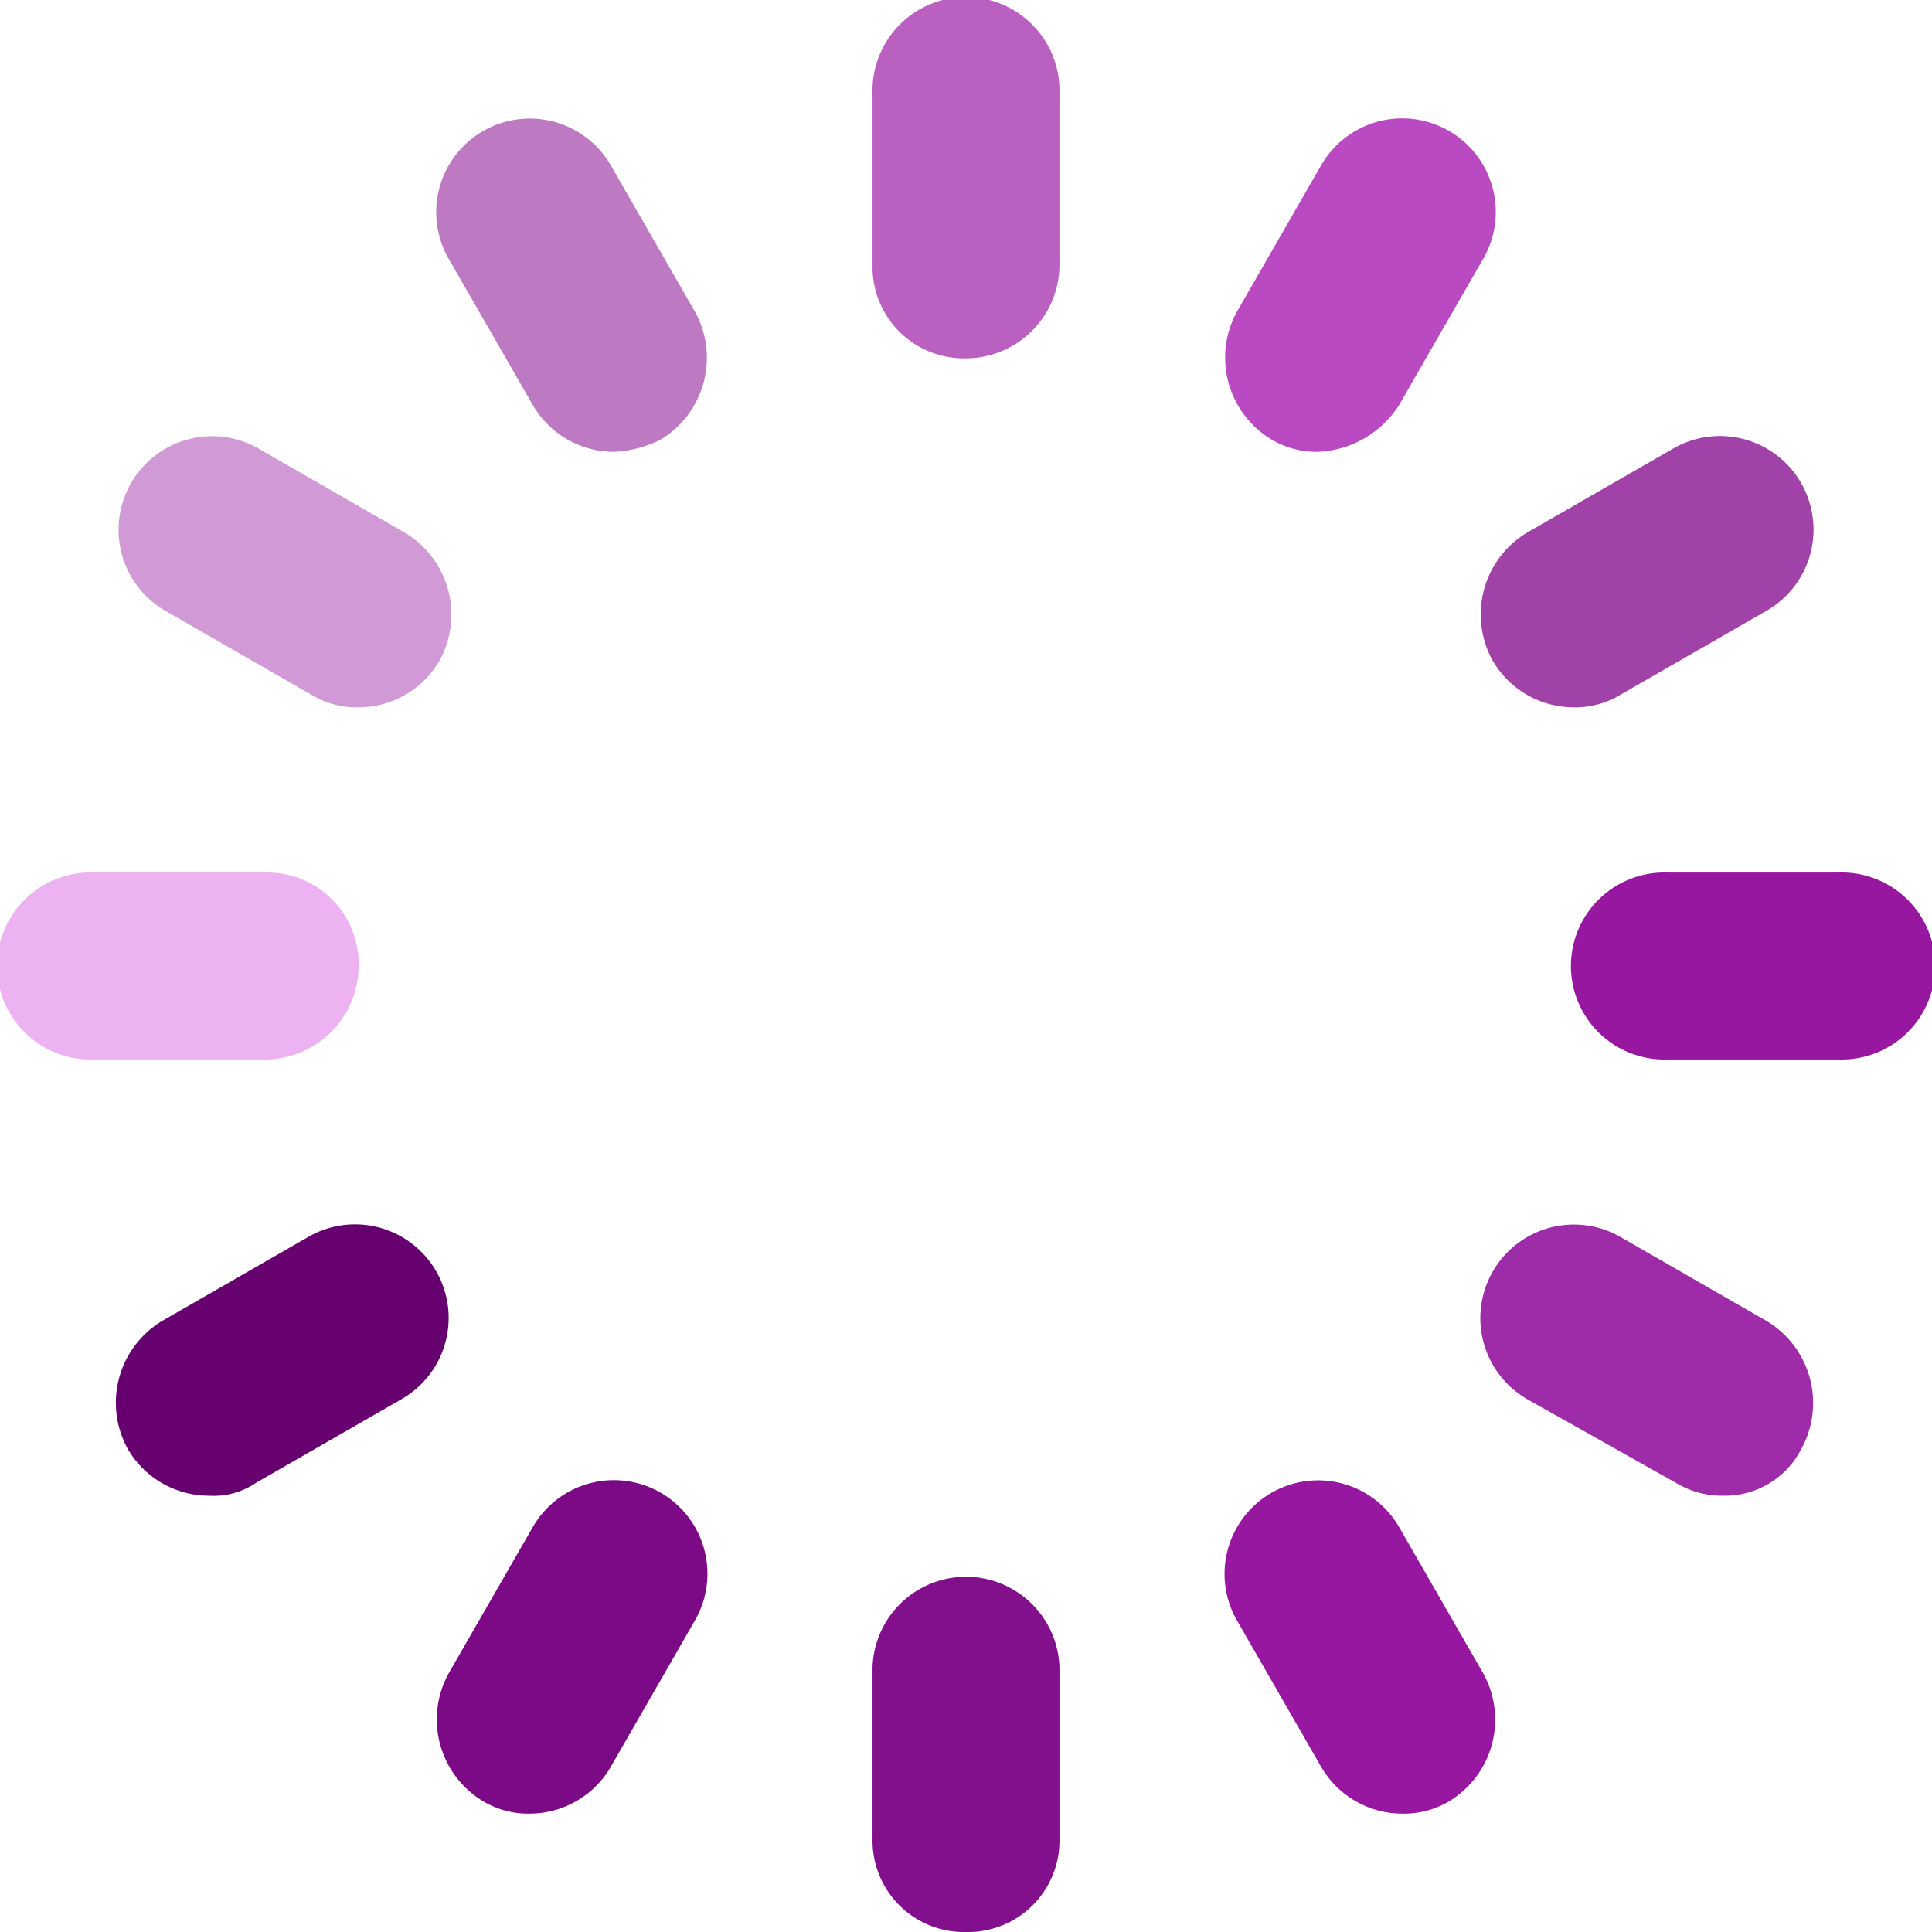<svg xmlns="http://www.w3.org/2000/svg" width="21.135" height="21.135" viewBox="0 0 21.135 21.135"><defs><style>.a{fill:#ba60c1;}.b{fill:#820f8b;}.c{fill:#be79c3;}.d{fill:#9717a1;}.e{fill:#d199d5;}.f{fill:#9e2ba7;}.g{fill:#ecb2f1;}.h{fill:#67016f;}.i{fill:#a042a7;}.j{fill:#7c0985;}.k{fill:#b94ac1;}</style></defs><path class="a" d="M225.023,3.92A1,1,0,0,1,224,2.9V1.023a1.023,1.023,0,1,1,2.045,0V2.9A1.026,1.026,0,0,1,225.023,3.92Z" transform="translate(-214.455)"/><path class="b" d="M225.023,407.92A1,1,0,0,1,224,406.9v-1.875a1.023,1.023,0,0,1,2.045,0V406.9A1,1,0,0,1,225.023,407.92Z" transform="translate(-214.455 -386.785)"/><path class="c" d="M114.082,34.187a1.027,1.027,0,0,1-.886-.511l-.92-1.6a1.023,1.023,0,0,1,1.773-1.023l.92,1.6a1.044,1.044,0,0,1-.375,1.4A1.264,1.264,0,0,1,114.082,34.187Z" transform="translate(-107.367 -29.244)"/><path class="d" d="M316.482,383.787a1.027,1.027,0,0,1-.886-.511l-.92-1.6a1.023,1.023,0,0,1,1.773-1.023l.92,1.6a1.044,1.044,0,0,1-.375,1.4A.962.962,0,0,1,316.482,383.787Z" transform="translate(-301.143 -363.947)"/><path class="e" d="M33.164,115.105a.962.962,0,0,1-.511-.136l-1.6-.92a1.023,1.023,0,0,1,1.023-1.773l1.6.92a1.044,1.044,0,0,1,.375,1.4A1.027,1.027,0,0,1,33.164,115.105Z" transform="translate(-29.244 -107.367)"/><path class="f" d="M382.8,317.505a.962.962,0,0,1-.511-.136l-1.636-.92a1.023,1.023,0,0,1,1.023-1.773l1.6.92a1.044,1.044,0,0,1,.375,1.4A.937.937,0,0,1,382.8,317.505Z" transform="translate(-363.947 -301.143)"/><path class="g" d="M2.9,226.045H1.023a1.023,1.023,0,1,1,0-2.045H2.9a1,1,0,0,1,1.023,1.023A1.026,1.026,0,0,1,2.9,226.045Z" transform="translate(0 -214.455)"/><path class="d" d="M406.9,226.045h-1.875a1.023,1.023,0,1,1,0-2.045H406.9a1.023,1.023,0,1,1,0,2.045Z" transform="translate(-386.785 -214.455)"/><path class="h" d="M30.762,317.505a1.027,1.027,0,0,1-.886-.511,1.044,1.044,0,0,1,.375-1.4l1.6-.92a1.023,1.023,0,0,1,1.023,1.773l-1.6.92A.822.822,0,0,1,30.762,317.505Z" transform="translate(-28.478 -301.143)"/><path class="i" d="M381.162,115.105a1.027,1.027,0,0,1-.886-.511,1.044,1.044,0,0,1,.375-1.4l1.6-.92a1.023,1.023,0,1,1,1.023,1.773l-1.6.92A.962.962,0,0,1,381.162,115.105Z" transform="translate(-363.947 -107.367)"/><path class="j" d="M113.162,383.787a.962.962,0,0,1-.511-.136,1.044,1.044,0,0,1-.375-1.4l.92-1.6a1.023,1.023,0,0,1,1.773,1.023l-.92,1.6A1.027,1.027,0,0,1,113.162,383.787Z" transform="translate(-107.367 -363.947)"/><path class="k" d="M315.562,34.187a.962.962,0,0,1-.511-.136,1.044,1.044,0,0,1-.375-1.4l.92-1.6a1.023,1.023,0,0,1,1.773,1.023l-.92,1.6A1.107,1.107,0,0,1,315.562,34.187Z" transform="translate(-301.143 -29.244)"/></svg>